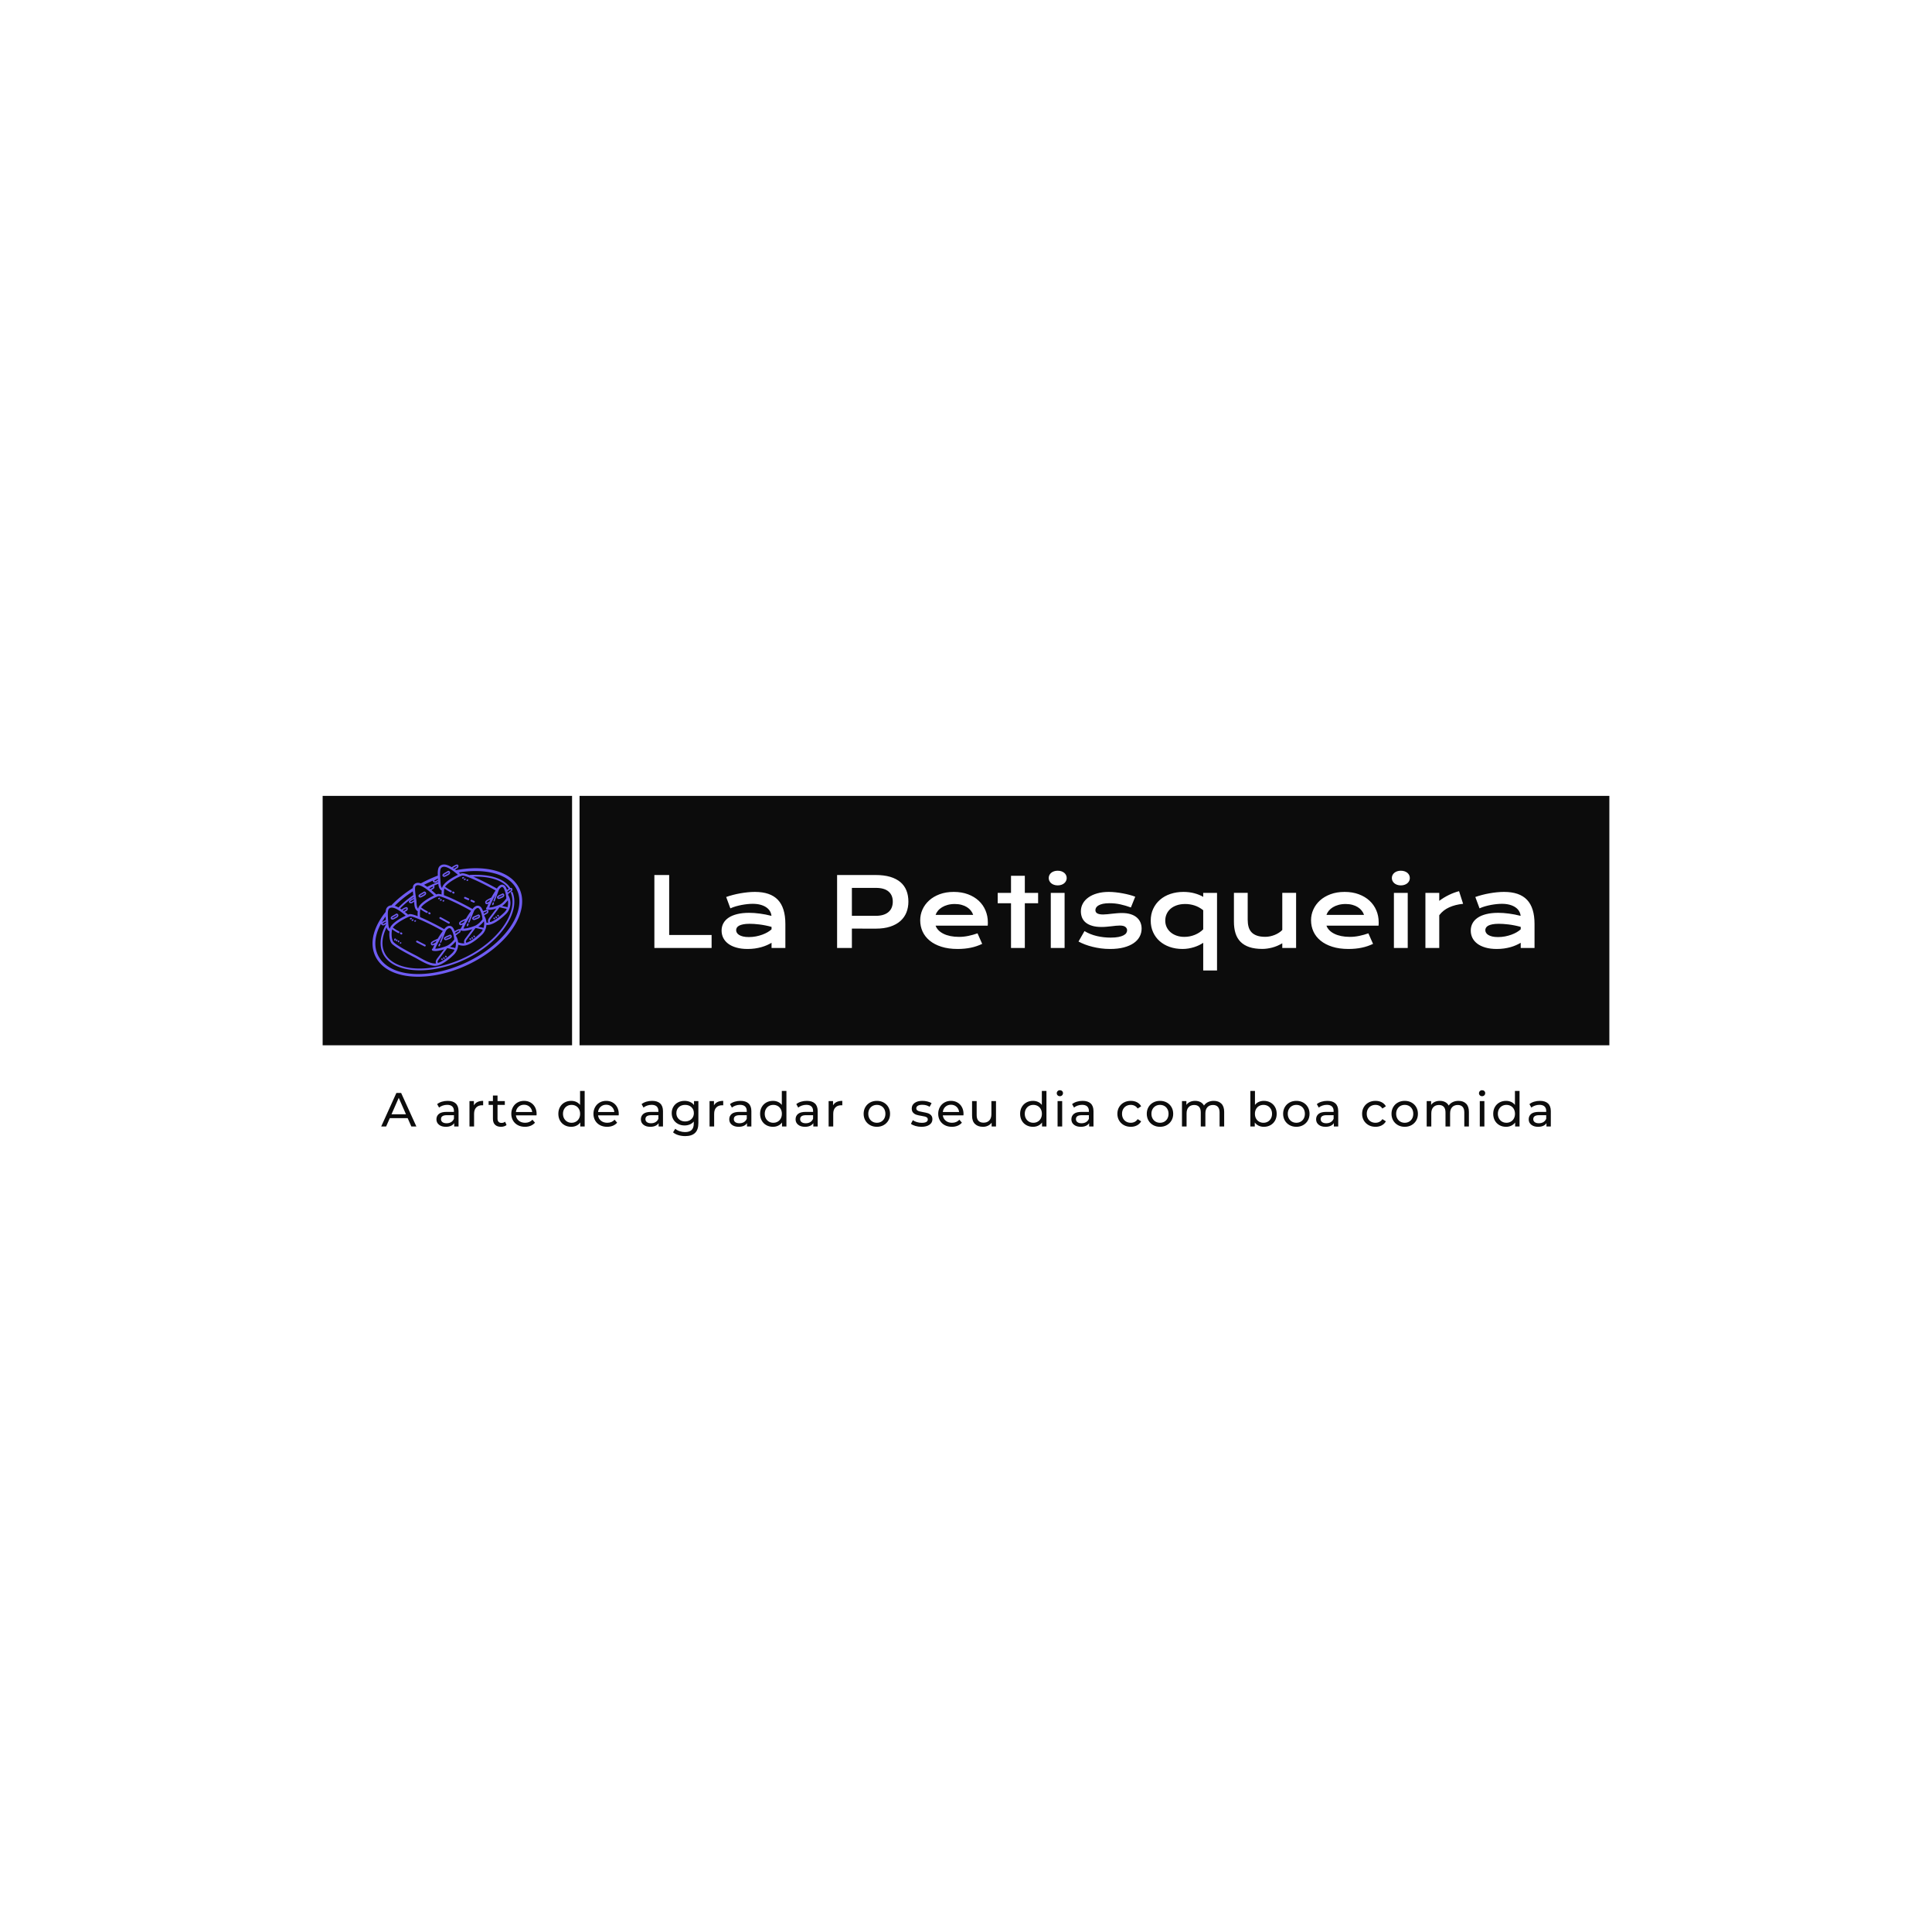 <svg version="1.1" preserveAspectRatio="none" xmlns="http://www.w3.org/2000/svg" width="500" height="500" viewBox="0 0 500 500"><rect width="100%" height="100%" fill="#FFFFFF" fill-opacity="1"/><svg viewBox="-46.58 136.506 515.886 136.4" width="333" height="88.045" x="83.5px" y="205.977px" xmlns="http://www.w3.org/2000/svg" xmlns:xlink="http://www.w3.org/1999/xlink" preserveAspectRatio="none"><defs></defs><style>.background {fill:#FFFFFF;fill-opacity:1;}.companyName {fill:#0C0C0C;fill-opacity:1;}.icon3 {fill:#6F5CF3;fill-opacity:1;}.icon3-str {stroke:#6F5CF3;stroke-opacity:1;}.shape {fill:#F55649;fill-opacity:1;}.text {fill:#0C0C0C;fill-opacity:1;}.text-str {stroke:#0C0C0C;stroke-opacity:1;}</style><g opacity="1" transform="rotate(0 56.42 136.506)">
<svg width="412.886" height="100" x="56.42" y="136.506" version="1.1" preserveAspectRatio="none" viewBox="0 0 412.886 100">
  <defs><rect x="0" y="0" width="412.886" height="100" rx="0px" ry="0px" id="id-B7crM0kCi1718580529123"></rect></defs><use class="companyName text-str" style="stroke-width:0;" xlink:href="#id-B7crM0kCi1718580529123"></use>
</svg>
</g><g opacity="1" transform="rotate(0 -23.108 254.506)">
<svg width="468.942" height="18.4" x="-23.108" y="254.506" version="1.1" preserveAspectRatio="none" viewBox="-0.04 -30.28 975.56 38.28">
  <g transform="matrix(1 0 0 1 0 0)" class="text"><path id="id-6izo4zJp42" d="M25.12 0L22.04-7L7.16-7L4.08 0L-0.04 0L12.64-28L16.60-28L29.32 0L25.12 0ZM8.56-10.20L20.64-10.20L14.60-23.92L8.56-10.20Z M55.40-21.40Q59.80-21.40 62.14-19.24Q64.48-17.08 64.48-12.80L64.48-12.80L64.48 0L60.84 0L60.84-2.80Q59.88-1.32 58.10-0.54Q56.32 0.24 53.88 0.24L53.88 0.24Q50.32 0.24 48.18-1.48Q46.04-3.20 46.04-6L46.04-6Q46.04-8.80 48.08-10.50Q50.12-12.20 54.56-12.20L54.56-12.20L60.64-12.20L60.64-12.96Q60.64-15.44 59.20-16.76Q57.76-18.08 54.96-18.08L54.96-18.08Q53.08-18.08 51.28-17.46Q49.48-16.84 48.24-15.80L48.24-15.80L46.64-18.68Q48.28-20 50.56-20.70Q52.84-21.40 55.40-21.40L55.40-21.40ZM54.52-2.72Q56.72-2.72 58.32-3.70Q59.92-4.68 60.64-6.48L60.64-6.48L60.64-9.44L54.72-9.44Q49.84-9.44 49.84-6.16L49.84-6.16Q49.84-4.56 51.08-3.64Q52.32-2.72 54.52-2.72L54.52-2.72Z M77.28-17.64Q78.28-19.48 80.24-20.44Q82.20-21.40 85.00-21.40L85.00-21.40L85.00-17.68Q84.68-17.72 84.12-17.72L84.12-17.72Q81.00-17.72 79.22-15.86Q77.44-14 77.44-10.56L77.44-10.56L77.44 0L73.60 0L73.60-21.20L77.28-21.20L77.28-17.64Z M103.32-4L104.52-1.24Q103.68-0.52 102.44-0.14Q101.20 0.24 99.88 0.24L99.88 0.24Q96.68 0.24 94.92-1.48Q93.16-3.20 93.16-6.40L93.16-6.40L93.16-18.04L89.56-18.04L89.56-21.20L93.16-21.20L93.16-25.84L97.00-25.84L97.00-21.20L103.08-21.20L103.08-18.04L97.00-18.04L97.00-6.56Q97.00-4.84 97.86-3.92Q98.72-3 100.32-3L100.32-3Q102.08-3 103.32-4L103.32-4Z M129.60-10.48Q129.60-10.04 129.52-9.32L129.52-9.32L112.32-9.32Q112.68-6.52 114.78-4.82Q116.88-3.12 120.00-3.12L120.00-3.12Q123.80-3.12 126.12-5.68L126.12-5.68L128.24-3.20Q126.80-1.52 124.66-0.64Q122.52 0.24 119.88 0.24L119.88 0.24Q116.52 0.24 113.92-1.14Q111.32-2.52 109.90-5Q108.48-7.48 108.48-10.60L108.48-10.60Q108.48-13.68 109.86-16.16Q111.24-18.64 113.66-20.02Q116.08-21.40 119.12-21.40L119.12-21.40Q122.16-21.40 124.54-20.02Q126.92-18.64 128.26-16.16Q129.60-13.68 129.60-10.48L129.60-10.48ZM119.12-18.16Q116.36-18.16 114.50-16.48Q112.64-14.80 112.32-12.08L112.32-12.08L125.92-12.08Q125.60-14.76 123.74-16.46Q121.88-18.16 119.12-18.16L119.12-18.16Z M165.84-29.68L169.68-29.68L169.68 0L166 0L166-3.36Q164.72-1.60 162.76-0.68Q160.80 0.24 158.44 0.24L158.44 0.24Q155.36 0.24 152.92-1.12Q150.48-2.48 149.10-4.94Q147.72-7.40 147.72-10.60L147.72-10.60Q147.72-13.80 149.10-16.24Q150.48-18.68 152.92-20.04Q155.36-21.40 158.44-21.40L158.44-21.40Q160.72-21.40 162.64-20.54Q164.56-19.68 165.84-18L165.84-18L165.84-29.68ZM158.76-3.12Q160.76-3.12 162.40-4.06Q164.04-5 164.96-6.70Q165.88-8.40 165.88-10.60L165.88-10.60Q165.88-12.80 164.96-14.50Q164.04-16.20 162.40-17.12Q160.76-18.04 158.76-18.04L158.76-18.04Q156.72-18.04 155.10-17.12Q153.48-16.20 152.54-14.50Q151.60-12.80 151.60-10.60L151.60-10.60Q151.60-8.40 152.54-6.70Q153.48-5 155.10-4.06Q156.72-3.12 158.76-3.12L158.76-3.12Z M198.12-10.48Q198.12-10.04 198.04-9.32L198.04-9.32L180.84-9.32Q181.20-6.52 183.30-4.82Q185.40-3.12 188.52-3.12L188.52-3.12Q192.32-3.12 194.64-5.68L194.64-5.68L196.76-3.20Q195.32-1.52 193.18-0.64Q191.04 0.24 188.40 0.24L188.40 0.24Q185.04 0.24 182.44-1.14Q179.84-2.52 178.42-5Q177-7.48 177-10.60L177-10.60Q177-13.68 178.38-16.16Q179.76-18.64 182.18-20.02Q184.60-21.40 187.64-21.40L187.64-21.40Q190.68-21.40 193.06-20.02Q195.44-18.64 196.78-16.16Q198.12-13.68 198.12-10.48L198.12-10.48ZM187.64-18.16Q184.88-18.16 183.02-16.48Q181.16-14.80 180.84-12.08L180.84-12.08L194.44-12.08Q194.12-14.76 192.26-16.46Q190.40-18.16 187.64-18.16L187.64-18.16Z M225.92-21.40Q230.32-21.40 232.66-19.24Q235.00-17.08 235.00-12.80L235.00-12.80L235.00 0L231.36 0L231.36-2.80Q230.40-1.32 228.62-0.54Q226.84 0.24 224.40 0.24L224.40 0.24Q220.84 0.24 218.70-1.48Q216.56-3.20 216.56-6L216.56-6Q216.56-8.80 218.60-10.50Q220.64-12.20 225.08-12.20L225.08-12.20L231.16-12.20L231.16-12.96Q231.16-15.44 229.72-16.76Q228.28-18.08 225.48-18.08L225.48-18.08Q223.60-18.08 221.80-17.46Q220.00-16.84 218.76-15.80L218.76-15.80L217.16-18.68Q218.80-20 221.08-20.70Q223.36-21.40 225.92-21.40L225.92-21.40ZM225.04-2.72Q227.24-2.72 228.84-3.70Q230.44-4.68 231.16-6.48L231.16-6.48L231.16-9.44L225.24-9.44Q220.36-9.44 220.36-6.16L220.36-6.16Q220.36-4.56 221.60-3.64Q222.84-2.72 225.04-2.72L225.04-2.72Z M260.88-21.20L264.52-21.20L264.52-2.88Q264.52 2.68 261.76 5.34Q259.00 8 253.52 8L253.52 8Q250.52 8 247.80 7.18Q245.08 6.36 243.40 4.84L243.40 4.84L245.24 1.88Q246.72 3.16 248.90 3.90Q251.08 4.64 253.40 4.64L253.40 4.64Q257.12 4.64 258.90 2.88Q260.68 1.12 260.68-2.48L260.68-2.48L260.68-4.16Q259.32-2.52 257.34-1.70Q255.36-0.88 253.04-0.88L253.04-0.88Q250.00-0.88 247.54-2.18Q245.08-3.48 243.68-5.82Q242.28-8.16 242.28-11.16L242.28-11.16Q242.28-14.16 243.68-16.50Q245.08-18.84 247.54-20.12Q250.00-21.40 253.04-21.40L253.04-21.40Q255.44-21.40 257.50-20.52Q259.56-19.64 260.88-17.92L260.88-17.92L260.88-21.20ZM253.48-4.24Q255.56-4.24 257.22-5.12Q258.88-6 259.82-7.58Q260.76-9.16 260.76-11.16L260.76-11.16Q260.76-14.24 258.72-16.14Q256.68-18.04 253.48-18.04L253.48-18.04Q250.24-18.04 248.20-16.14Q246.16-14.24 246.16-11.16L246.16-11.16Q246.16-9.16 247.10-7.58Q248.04-6 249.70-5.12Q251.36-4.24 253.48-4.24L253.48-4.24Z M277.52-17.64Q278.52-19.48 280.48-20.44Q282.44-21.40 285.24-21.40L285.24-21.40L285.24-17.68Q284.92-17.72 284.36-17.72L284.36-17.72Q281.24-17.72 279.46-15.86Q277.68-14 277.68-10.56L277.68-10.56L277.68 0L273.84 0L273.84-21.20L277.52-21.20L277.52-17.64Z M299.64-21.40Q304.04-21.40 306.38-19.24Q308.72-17.08 308.72-12.80L308.72-12.80L308.72 0L305.08 0L305.08-2.80Q304.12-1.32 302.34-0.54Q300.56 0.24 298.12 0.24L298.12 0.24Q294.56 0.24 292.42-1.48Q290.28-3.20 290.28-6L290.28-6Q290.28-8.80 292.32-10.50Q294.36-12.20 298.80-12.20L298.80-12.20L304.88-12.20L304.88-12.96Q304.88-15.44 303.44-16.76Q302-18.08 299.20-18.08L299.20-18.08Q297.32-18.08 295.52-17.46Q293.72-16.84 292.48-15.80L292.48-15.80L290.88-18.68Q292.52-20 294.80-20.70Q297.08-21.40 299.64-21.40L299.64-21.40ZM298.76-2.72Q300.96-2.72 302.56-3.70Q304.16-4.68 304.88-6.48L304.88-6.48L304.88-9.44L298.96-9.44Q294.08-9.44 294.08-6.16L294.08-6.16Q294.08-4.56 295.32-3.64Q296.56-2.72 298.76-2.72L298.76-2.72Z M334.12-29.68L337.96-29.68L337.96 0L334.28 0L334.28-3.36Q333-1.60 331.04-0.68Q329.08 0.24 326.72 0.24L326.72 0.24Q323.64 0.24 321.20-1.12Q318.76-2.48 317.38-4.94Q316-7.40 316-10.60L316-10.60Q316-13.80 317.38-16.24Q318.76-18.68 321.20-20.04Q323.64-21.40 326.72-21.40L326.72-21.40Q329-21.40 330.92-20.54Q332.84-19.68 334.12-18L334.12-18L334.12-29.68ZM327.04-3.12Q329.04-3.12 330.68-4.06Q332.32-5 333.24-6.70Q334.16-8.40 334.16-10.60L334.16-10.60Q334.16-12.80 333.24-14.50Q332.32-16.20 330.68-17.12Q329.04-18.04 327.04-18.04L327.04-18.04Q325-18.04 323.38-17.12Q321.76-16.20 320.82-14.50Q319.88-12.80 319.88-10.60L319.88-10.60Q319.88-8.40 320.82-6.70Q321.76-5 323.38-4.06Q325-3.12 327.04-3.12L327.04-3.12Z M354.96-21.40Q359.36-21.40 361.70-19.24Q364.04-17.08 364.04-12.80L364.04-12.80L364.04 0L360.40 0L360.40-2.80Q359.44-1.32 357.66-0.54Q355.88 0.24 353.44 0.24L353.44 0.24Q349.88 0.24 347.74-1.48Q345.60-3.20 345.60-6L345.60-6Q345.60-8.80 347.64-10.50Q349.68-12.20 354.12-12.20L354.12-12.20L360.20-12.20L360.20-12.96Q360.20-15.44 358.76-16.76Q357.32-18.08 354.52-18.08L354.52-18.08Q352.64-18.08 350.84-17.46Q349.04-16.84 347.80-15.80L347.80-15.80L346.20-18.68Q347.84-20 350.12-20.70Q352.40-21.40 354.96-21.40L354.96-21.40ZM354.08-2.72Q356.28-2.72 357.88-3.70Q359.48-4.68 360.20-6.48L360.20-6.48L360.20-9.44L354.28-9.44Q349.40-9.44 349.40-6.16L349.40-6.16Q349.40-4.56 350.64-3.64Q351.88-2.72 354.08-2.72L354.08-2.72Z M376.84-17.64Q377.84-19.48 379.80-20.44Q381.76-21.40 384.56-21.40L384.56-21.40L384.56-17.68Q384.24-17.72 383.68-17.72L383.68-17.72Q380.56-17.72 378.78-15.86Q377.00-14 377.00-10.56L377.00-10.56L377.00 0L373.16 0L373.16-21.20L376.84-21.20L376.84-17.64Z M413.40 0.24Q410.24 0.24 407.72-1.16Q405.20-2.56 403.78-5.02Q402.36-7.48 402.36-10.60L402.36-10.60Q402.36-13.72 403.78-16.18Q405.20-18.64 407.72-20.02Q410.24-21.40 413.40-21.40L413.40-21.40Q416.56-21.40 419.06-20.02Q421.56-18.64 422.98-16.18Q424.40-13.72 424.40-10.60L424.40-10.60Q424.40-7.48 422.98-5.02Q421.56-2.56 419.06-1.16Q416.56 0.24 413.40 0.24L413.40 0.24ZM413.40-3.12Q415.44-3.12 417.06-4.06Q418.68-5 419.60-6.70Q420.52-8.40 420.52-10.60L420.52-10.60Q420.52-12.80 419.60-14.50Q418.68-16.20 417.06-17.12Q415.44-18.04 413.40-18.04L413.40-18.04Q411.36-18.04 409.74-17.12Q408.12-16.20 407.18-14.50Q406.24-12.80 406.24-10.60L406.24-10.60Q406.24-8.40 407.18-6.70Q408.12-5 409.74-4.06Q411.36-3.12 413.40-3.12L413.40-3.12Z M450.56 0.24Q447.96 0.24 445.56-0.46Q443.16-1.16 441.80-2.24L441.80-2.24L443.40-5.28Q444.80-4.28 446.80-3.68Q448.80-3.08 450.84-3.08L450.84-3.08Q455.88-3.08 455.88-5.96L455.88-5.96Q455.88-6.92 455.20-7.48Q454.52-8.04 453.50-8.30Q452.48-8.56 450.60-8.88L450.60-8.88Q448.04-9.28 446.42-9.80Q444.80-10.32 443.64-11.56Q442.48-12.80 442.48-15.04L442.48-15.04Q442.48-17.92 444.88-19.66Q447.28-21.40 451.32-21.40L451.32-21.40Q453.44-21.40 455.56-20.88Q457.68-20.36 459.04-19.48L459.04-19.48L457.40-16.44Q454.80-18.12 451.28-18.12L451.28-18.12Q448.84-18.12 447.56-17.32Q446.28-16.52 446.28-15.20L446.28-15.20Q446.28-14.16 447-13.56Q447.72-12.96 448.78-12.68Q449.84-12.40 451.76-12.04L451.76-12.04Q454.32-11.60 455.90-11.10Q457.48-10.60 458.60-9.40Q459.72-8.20 459.72-6.04L459.72-6.04Q459.72-3.16 457.26-1.46Q454.80 0.24 450.56 0.24L450.56 0.24Z M485.68-10.48Q485.68-10.04 485.60-9.32L485.60-9.32L468.40-9.32Q468.76-6.52 470.86-4.82Q472.96-3.12 476.08-3.12L476.08-3.12Q479.88-3.12 482.20-5.68L482.20-5.68L484.32-3.20Q482.88-1.52 480.74-0.64Q478.60 0.24 475.96 0.24L475.96 0.24Q472.60 0.24 470-1.14Q467.40-2.52 465.98-5Q464.56-7.48 464.56-10.60L464.56-10.60Q464.56-13.68 465.94-16.16Q467.32-18.64 469.74-20.02Q472.16-21.40 475.20-21.40L475.20-21.40Q478.24-21.40 480.62-20.02Q483-18.64 484.34-16.16Q485.68-13.68 485.68-10.48L485.68-10.48ZM475.20-18.16Q472.44-18.16 470.58-16.48Q468.72-14.80 468.40-12.08L468.40-12.08L482-12.08Q481.68-14.76 479.82-16.46Q477.96-18.16 475.20-18.16L475.20-18.16Z M508.92-21.20L512.76-21.20L512.76 0L509.12 0L509.12-3.20Q507.96-1.56 506.06-0.66Q504.16 0.24 501.92 0.24L501.92 0.24Q497.68 0.24 495.24-2.10Q492.80-4.44 492.80-9L492.80-9L492.80-21.20L496.64-21.20L496.64-9.44Q496.64-6.36 498.12-4.78Q499.60-3.20 502.36-3.20L502.36-3.20Q505.40-3.20 507.16-5.04Q508.92-6.88 508.92-10.24L508.92-10.24L508.92-21.20Z M551-29.68L554.84-29.68L554.84 0L551.16 0L551.16-3.36Q549.88-1.60 547.92-0.68Q545.96 0.24 543.60 0.24L543.60 0.24Q540.52 0.24 538.08-1.12Q535.64-2.48 534.26-4.94Q532.88-7.40 532.88-10.60L532.88-10.60Q532.88-13.80 534.26-16.24Q535.64-18.68 538.08-20.04Q540.52-21.40 543.60-21.40L543.60-21.40Q545.88-21.40 547.80-20.54Q549.72-19.68 551-18L551-18L551-29.68ZM543.92-3.12Q545.92-3.12 547.56-4.06Q549.20-5 550.12-6.70Q551.04-8.40 551.04-10.60L551.04-10.60Q551.04-12.80 550.12-14.50Q549.20-16.20 547.56-17.12Q545.92-18.04 543.92-18.04L543.92-18.04Q541.88-18.04 540.26-17.12Q538.64-16.20 537.70-14.50Q536.76-12.80 536.76-10.60L536.76-10.60Q536.76-8.40 537.70-6.70Q538.64-5 540.26-4.06Q541.88-3.12 543.92-3.12L543.92-3.12Z M564.12 0L564.12-21.20L567.96-21.20L567.96 0L564.12 0ZM566.04-25.28Q564.92-25.28 564.18-26Q563.44-26.72 563.44-27.76L563.44-27.76Q563.44-28.80 564.18-29.54Q564.92-30.28 566.04-30.28L566.04-30.28Q567.16-30.28 567.90-29.58Q568.64-28.88 568.64-27.84L568.64-27.84Q568.64-26.76 567.90-26.02Q567.16-25.28 566.04-25.28L566.04-25.28Z M585-21.40Q589.40-21.40 591.74-19.24Q594.08-17.08 594.08-12.80L594.08-12.80L594.08 0L590.44 0L590.44-2.80Q589.48-1.32 587.70-0.54Q585.92 0.24 583.48 0.24L583.48 0.24Q579.92 0.24 577.78-1.48Q575.64-3.20 575.64-6L575.64-6Q575.64-8.80 577.68-10.50Q579.72-12.20 584.16-12.20L584.16-12.20L590.24-12.20L590.24-12.96Q590.24-15.44 588.80-16.76Q587.36-18.08 584.56-18.08L584.56-18.08Q582.68-18.08 580.88-17.46Q579.08-16.84 577.84-15.80L577.84-15.80L576.24-18.68Q577.88-20 580.16-20.70Q582.44-21.40 585-21.40L585-21.40ZM584.12-2.72Q586.32-2.72 587.92-3.70Q589.52-4.68 590.24-6.48L590.24-6.48L590.24-9.44L584.32-9.44Q579.44-9.44 579.44-6.16L579.44-6.16Q579.44-4.56 580.68-3.64Q581.92-2.72 584.12-2.72L584.12-2.72Z M625.20 0.24Q621.96 0.24 619.42-1.16Q616.88-2.56 615.44-5.02Q614.00-7.48 614.00-10.60L614.00-10.60Q614.00-13.72 615.44-16.18Q616.88-18.64 619.42-20.02Q621.96-21.40 625.20-21.40L625.20-21.40Q628.08-21.40 630.34-20.24Q632.60-19.08 633.84-16.88L633.84-16.88L630.92-15Q629.92-16.52 628.44-17.28Q626.96-18.04 625.16-18.04L625.16-18.04Q623.08-18.04 621.42-17.12Q619.76-16.20 618.82-14.50Q617.88-12.80 617.88-10.60L617.88-10.60Q617.88-8.36 618.82-6.66Q619.76-4.96 621.42-4.04Q623.08-3.12 625.16-3.12L625.16-3.12Q626.96-3.12 628.44-3.88Q629.92-4.64 630.92-6.16L630.92-6.16L633.84-4.32Q632.60-2.12 630.34-0.94Q628.08 0.24 625.20 0.24L625.20 0.24Z M649.56 0.24Q646.40 0.24 643.88-1.16Q641.36-2.56 639.94-5.02Q638.52-7.48 638.52-10.60L638.52-10.60Q638.52-13.72 639.94-16.18Q641.36-18.64 643.88-20.02Q646.40-21.40 649.56-21.40L649.56-21.40Q652.72-21.40 655.22-20.02Q657.72-18.64 659.14-16.18Q660.56-13.72 660.56-10.60L660.56-10.60Q660.56-7.48 659.14-5.02Q657.72-2.56 655.22-1.16Q652.72 0.24 649.56 0.24L649.56 0.24ZM649.56-3.12Q651.60-3.12 653.22-4.06Q654.84-5 655.76-6.70Q656.68-8.40 656.68-10.60L656.68-10.60Q656.68-12.80 655.76-14.50Q654.84-16.20 653.22-17.12Q651.60-18.04 649.56-18.04L649.56-18.04Q647.52-18.04 645.90-17.12Q644.28-16.20 643.34-14.50Q642.40-12.80 642.40-10.60L642.40-10.60Q642.40-8.40 643.34-6.70Q644.28-5 645.90-4.06Q647.52-3.12 649.56-3.12L649.56-3.12Z M694.40-21.40Q698.40-21.40 700.74-19.08Q703.08-16.76 703.08-12.20L703.08-12.20L703.08 0L699.24 0L699.24-11.76Q699.24-14.84 697.82-16.40Q696.40-17.96 693.76-17.96L693.76-17.96Q690.84-17.96 689.12-16.14Q687.40-14.32 687.40-10.92L687.40-10.92L687.40 0L683.56 0L683.56-11.76Q683.56-14.84 682.14-16.40Q680.72-17.96 678.08-17.96L678.08-17.96Q675.16-17.96 673.44-16.14Q671.72-14.32 671.72-10.92L671.72-10.92L671.72 0L667.88 0L667.88-21.20L671.56-21.20L671.56-18.04Q672.72-19.68 674.60-20.54Q676.48-21.40 678.88-21.40L678.88-21.40Q681.36-21.40 683.28-20.40Q685.20-19.40 686.24-17.48L686.24-17.48Q687.44-19.32 689.58-20.36Q691.72-21.40 694.40-21.40L694.40-21.40Z M736.16-21.40Q739.24-21.40 741.68-20.04Q744.12-18.68 745.50-16.24Q746.88-13.80 746.88-10.60L746.88-10.60Q746.88-7.40 745.50-4.94Q744.12-2.48 741.68-1.12Q739.24 0.24 736.16 0.24L736.16 0.24Q733.80 0.24 731.84-0.68Q729.88-1.60 728.60-3.36L728.60-3.36L728.60 0L724.92 0L724.92-29.68L728.76-29.68L728.76-18Q730.04-19.68 731.96-20.54Q733.88-21.40 736.16-21.40L736.16-21.40ZM735.84-3.12Q737.88-3.12 739.50-4.06Q741.12-5 742.06-6.70Q743.00-8.40 743.00-10.60L743.00-10.60Q743.00-12.80 742.06-14.50Q741.12-16.20 739.50-17.12Q737.88-18.04 735.84-18.04L735.84-18.04Q733.84-18.04 732.20-17.12Q730.56-16.20 729.64-14.50Q728.72-12.80 728.72-10.60L728.72-10.60Q728.72-8.40 729.64-6.70Q730.56-5 732.20-4.06Q733.84-3.12 735.84-3.12L735.84-3.12Z M763.28 0.24Q760.12 0.24 757.60-1.16Q755.08-2.56 753.66-5.02Q752.24-7.48 752.24-10.60L752.24-10.60Q752.24-13.72 753.66-16.18Q755.08-18.64 757.60-20.02Q760.12-21.40 763.28-21.40L763.28-21.40Q766.44-21.40 768.94-20.02Q771.44-18.64 772.86-16.18Q774.28-13.72 774.28-10.60L774.28-10.60Q774.28-7.48 772.86-5.02Q771.44-2.56 768.94-1.16Q766.44 0.24 763.28 0.24L763.28 0.24ZM763.28-3.12Q765.32-3.12 766.94-4.06Q768.56-5 769.48-6.70Q770.40-8.40 770.40-10.60L770.40-10.60Q770.40-12.80 769.48-14.50Q768.56-16.20 766.94-17.12Q765.32-18.04 763.28-18.04L763.28-18.04Q761.24-18.04 759.62-17.12Q758.00-16.20 757.06-14.50Q756.12-12.80 756.12-10.60L756.12-10.60Q756.12-8.40 757.06-6.70Q758.00-5 759.62-4.06Q761.24-3.12 763.28-3.12L763.28-3.12Z M789.12-21.40Q793.52-21.40 795.86-19.24Q798.20-17.08 798.20-12.80L798.20-12.80L798.20 0L794.56 0L794.56-2.80Q793.60-1.32 791.82-0.54Q790.04 0.24 787.60 0.24L787.60 0.24Q784.04 0.24 781.90-1.48Q779.76-3.20 779.76-6L779.76-6Q779.76-8.80 781.80-10.50Q783.84-12.20 788.28-12.20L788.28-12.20L794.36-12.20L794.36-12.96Q794.36-15.44 792.92-16.76Q791.48-18.08 788.68-18.08L788.68-18.08Q786.80-18.08 785.00-17.46Q783.20-16.84 781.96-15.80L781.96-15.80L780.36-18.68Q782.00-20 784.28-20.70Q786.56-21.40 789.12-21.40L789.12-21.40ZM788.24-2.72Q790.44-2.72 792.04-3.70Q793.64-4.68 794.36-6.48L794.36-6.48L794.36-9.44L788.44-9.44Q783.56-9.44 783.56-6.16L783.56-6.16Q783.56-4.56 784.80-3.64Q786.04-2.72 788.24-2.72L788.24-2.72Z M829.32 0.24Q826.08 0.24 823.54-1.16Q821.00-2.56 819.56-5.02Q818.12-7.48 818.12-10.60L818.12-10.60Q818.12-13.72 819.56-16.18Q821.00-18.64 823.54-20.02Q826.08-21.40 829.32-21.40L829.32-21.40Q832.20-21.40 834.46-20.24Q836.72-19.08 837.96-16.88L837.96-16.88L835.04-15Q834.04-16.52 832.56-17.28Q831.08-18.04 829.28-18.04L829.28-18.04Q827.20-18.04 825.54-17.12Q823.88-16.20 822.94-14.50Q822.00-12.80 822.00-10.60L822.00-10.60Q822.00-8.36 822.94-6.66Q823.88-4.96 825.54-4.04Q827.20-3.12 829.28-3.12L829.28-3.12Q831.08-3.12 832.56-3.88Q834.04-4.64 835.04-6.16L835.04-6.16L837.96-4.32Q836.72-2.12 834.46-0.94Q832.20 0.24 829.32 0.24L829.32 0.24Z M853.68 0.24Q850.52 0.24 848.00-1.16Q845.48-2.56 844.06-5.02Q842.64-7.48 842.64-10.60L842.64-10.60Q842.64-13.72 844.06-16.18Q845.48-18.64 848.00-20.02Q850.52-21.40 853.68-21.40L853.68-21.40Q856.84-21.40 859.34-20.02Q861.84-18.64 863.26-16.18Q864.68-13.72 864.68-10.60L864.68-10.60Q864.68-7.48 863.26-5.02Q861.84-2.56 859.34-1.16Q856.84 0.24 853.68 0.24L853.68 0.24ZM853.68-3.12Q855.72-3.12 857.34-4.06Q858.96-5 859.88-6.70Q860.80-8.40 860.80-10.60L860.80-10.60Q860.80-12.80 859.88-14.50Q858.96-16.20 857.34-17.12Q855.72-18.04 853.68-18.04L853.68-18.04Q851.64-18.04 850.02-17.12Q848.40-16.20 847.46-14.50Q846.52-12.80 846.52-10.60L846.52-10.60Q846.52-8.40 847.46-6.70Q848.40-5 850.02-4.06Q851.64-3.12 853.68-3.12L853.68-3.12Z M898.52-21.40Q902.52-21.40 904.86-19.08Q907.20-16.76 907.20-12.20L907.20-12.20L907.20 0L903.36 0L903.36-11.76Q903.36-14.84 901.94-16.40Q900.52-17.96 897.88-17.96L897.88-17.96Q894.96-17.96 893.24-16.14Q891.52-14.32 891.52-10.92L891.52-10.92L891.52 0L887.68 0L887.68-11.76Q887.68-14.84 886.26-16.40Q884.84-17.96 882.20-17.96L882.20-17.96Q879.28-17.96 877.56-16.14Q875.84-14.32 875.84-10.92L875.84-10.92L875.84 0L872.00 0L872.00-21.20L875.68-21.20L875.68-18.04Q876.84-19.68 878.72-20.54Q880.60-21.40 883.00-21.40L883.00-21.40Q885.48-21.40 887.40-20.40Q889.32-19.40 890.36-17.48L890.36-17.48Q891.56-19.32 893.70-20.36Q895.84-21.40 898.52-21.40L898.52-21.40Z M916.28 0L916.28-21.20L920.12-21.20L920.12 0L916.28 0ZM918.20-25.28Q917.08-25.28 916.34-26Q915.60-26.72 915.60-27.76L915.60-27.76Q915.60-28.80 916.34-29.54Q917.08-30.28 918.20-30.28L918.20-30.28Q919.32-30.28 920.06-29.58Q920.80-28.88 920.80-27.84L920.80-27.84Q920.80-26.76 920.06-26.02Q919.32-25.28 918.20-25.28L918.20-25.28Z M945.60-29.68L949.44-29.68L949.44 0L945.76 0L945.76-3.36Q944.48-1.60 942.52-0.68Q940.56 0.24 938.20 0.24L938.20 0.24Q935.12 0.24 932.68-1.12Q930.24-2.48 928.86-4.94Q927.48-7.40 927.48-10.60L927.48-10.60Q927.48-13.80 928.86-16.24Q930.24-18.68 932.68-20.04Q935.12-21.40 938.20-21.40L938.20-21.40Q940.48-21.40 942.40-20.54Q944.32-19.68 945.60-18L945.60-18L945.60-29.68ZM938.52-3.12Q940.52-3.12 942.16-4.06Q943.80-5 944.72-6.70Q945.64-8.40 945.64-10.60L945.64-10.60Q945.64-12.80 944.72-14.50Q943.80-16.20 942.16-17.12Q940.52-18.04 938.52-18.04L938.52-18.04Q936.48-18.04 934.86-17.12Q933.24-16.20 932.30-14.50Q931.36-12.80 931.36-10.60L931.36-10.60Q931.36-8.40 932.30-6.70Q933.24-5 934.86-4.06Q936.48-3.12 938.52-3.12L938.52-3.12Z M966.44-21.40Q970.84-21.40 973.18-19.24Q975.52-17.08 975.52-12.80L975.52-12.80L975.52 0L971.88 0L971.88-2.80Q970.92-1.32 969.14-0.54Q967.36 0.24 964.92 0.24L964.92 0.24Q961.36 0.24 959.22-1.48Q957.08-3.20 957.08-6L957.08-6Q957.08-8.80 959.12-10.50Q961.16-12.20 965.60-12.20L965.60-12.20L971.68-12.20L971.68-12.96Q971.68-15.44 970.24-16.76Q968.80-18.08 966.00-18.08L966.00-18.08Q964.12-18.08 962.32-17.46Q960.52-16.84 959.28-15.80L959.28-15.80L957.68-18.68Q959.32-20 961.60-20.70Q963.88-21.40 966.44-21.40L966.44-21.40ZM965.56-2.72Q967.76-2.72 969.36-3.70Q970.96-4.68 971.68-6.48L971.68-6.48L971.68-9.44L965.76-9.44Q960.88-9.44 960.88-6.16L960.88-6.16Q960.88-4.56 962.12-3.64Q963.36-2.72 965.56-2.72L965.56-2.72Z"/></g>
</svg>
</g><g opacity="1" transform="rotate(0 86.42 166.506)">
<svg width="352.886" height="40" x="86.42" y="166.506" version="1.1" preserveAspectRatio="none" viewBox="4.336 -32.324 368.223 41.738">
  <g transform="matrix(1 0 0 1 0 0)" class="background"><path id="id-D6z1nYkh14" d="M4.34 0L4.34-30.53L10.53-30.53L10.53-5.43L28.28-5.43L28.28 0L4.34 0Z M32.46-7.27L32.46-7.27Q32.46-8.93 33.18-10.29Q33.91-11.66 35.35-12.65Q36.80-13.63 38.96-14.17Q41.11-14.71 43.98-14.71L43.98-14.71Q46.11-14.71 48.47-14.39Q50.82-14.08 53.32-13.44L53.32-13.44Q53.22-14.53 52.66-15.46Q52.09-16.39 51.08-17.06Q50.08-17.73 48.66-18.11Q47.25-18.48 45.45-18.48L45.45-18.48Q44.47-18.48 43.30-18.36Q42.13-18.24 40.88-18.01Q39.63-17.77 38.41-17.42Q37.19-17.07 36.13-16.58L36.13-16.58L34.38-21.33Q35.68-21.80 37.18-22.19Q38.67-22.58 40.23-22.86Q41.80-23.14 43.36-23.30Q44.92-23.46 46.39-23.46L46.39-23.46Q52.85-23.46 56.00-20.16Q59.14-16.86 59.14-10.04L59.14-10.04L59.14 0L53.36 0L53.36-2.17Q52.46-1.64 51.40-1.17Q50.33-0.70 49.08-0.35Q47.83 0 46.40 0.21Q44.96 0.41 43.36 0.41L43.36 0.41Q40.66 0.41 38.62-0.18Q36.58-0.76 35.21-1.80Q33.85-2.83 33.15-4.23Q32.46-5.63 32.46-7.27ZM38.55-7.46L38.55-7.46Q38.55-6.89 38.85-6.38Q39.14-5.86 39.79-5.46Q40.43-5.06 41.44-4.81Q42.44-4.57 43.87-4.57L43.87-4.57Q45.39-4.57 46.82-4.84Q48.24-5.12 49.47-5.57Q50.70-6.02 51.70-6.60Q52.70-7.19 53.36-7.81L53.36-7.81L53.36-8.83Q52.03-9.20 50.73-9.45Q49.43-9.71 48.25-9.85Q47.07-10 46.03-10.06Q44.98-10.12 44.20-10.12L44.20-10.12Q42.58-10.12 41.50-9.90Q40.43-9.69 39.77-9.33Q39.10-8.96 38.83-8.48Q38.55-7.99 38.55-7.46Z M80.78 0L80.78-30.53L96.88-30.53Q100.39-30.53 102.97-29.77Q105.55-29.00 107.25-27.57Q108.95-26.13 109.78-24.06Q110.61-21.99 110.61-19.39L110.61-19.39Q110.61-16.95 109.79-14.88Q108.96-12.81 107.28-11.30Q105.59-9.79 103.01-8.94Q100.43-8.09 96.91-8.09L96.91-8.09L86.97-8.11L86.97 0L80.78 0ZM86.97-13.46L97.03-13.46Q98.79-13.46 100.11-13.88Q101.43-14.30 102.31-15.07Q103.20-15.84 103.64-16.94Q104.08-18.05 104.08-19.39L104.08-19.39Q104.08-22.11 102.31-23.62Q100.55-25.14 97.03-25.14L97.03-25.14L86.97-25.14L86.97-13.46Z M115.55-11.60L115.55-11.60Q115.55-13.95 116.50-16.08Q117.46-18.22 119.26-19.86Q121.05-21.50 123.66-22.48Q126.27-23.46 129.59-23.46L129.59-23.46Q132.89-23.46 135.54-22.47Q138.18-21.48 140.03-19.77Q141.88-18.05 142.86-15.72Q143.85-13.40 143.85-10.74L143.85-10.74Q143.85-10.41 143.84-10.03Q143.83-9.65 143.79-9.34L143.79-9.34L121.99-9.34Q122.36-8.30 123.19-7.44Q124.02-6.58 125.27-5.96Q126.52-5.33 128.16-4.99Q129.80-4.65 131.80-4.65L131.80-4.65Q133.79-4.65 135.76-5.07Q137.73-5.49 139.53-6.13L139.53-6.13L141.48-1.72Q140.35-1.19 139.19-0.79Q138.03-0.39 136.77-0.13Q135.51 0.14 134.13 0.27Q132.75 0.41 131.23 0.41L131.23 0.41Q127.34 0.41 124.41-0.53Q121.48-1.46 119.51-3.09Q117.54-4.71 116.54-6.89Q115.55-9.08 115.55-11.60ZM121.99-13.85L137.71-13.85Q137.40-14.80 136.75-15.63Q136.09-16.46 135.12-17.08Q134.14-17.70 132.85-18.05Q131.56-18.40 130.02-18.40L130.02-18.40Q128.38-18.40 127.03-18.03Q125.68-17.66 124.67-17.03Q123.65-16.41 122.98-15.59Q122.30-14.77 121.99-13.85L121.99-13.85Z M153.54 0L153.54-18.71L147.97-18.71L147.97-23.05L153.54-23.05L153.54-30.21L159.32-30.21L159.32-23.05L164.88-23.05L164.88-18.71L159.32-18.71L159.32 0L153.54 0Z M173.07-26.19L173.07-26.19Q172.21-26.19 171.51-26.44Q170.82-26.68 170.33-27.10Q169.84-27.52 169.58-28.08Q169.32-28.63 169.32-29.26L169.32-29.26Q169.32-29.90 169.58-30.46Q169.84-31.02 170.33-31.43Q170.82-31.84 171.51-32.08Q172.21-32.32 173.07-32.32L173.07-32.32Q173.95-32.32 174.64-32.08Q175.33-31.84 175.82-31.43Q176.31-31.02 176.57-30.46Q176.84-29.90 176.84-29.26L176.84-29.26Q176.84-28.63 176.57-28.08Q176.31-27.52 175.82-27.10Q175.33-26.68 174.64-26.44Q173.95-26.19 173.07-26.19ZM170.18 0L170.18-23.05L175.96-23.05L175.96 0L170.18 0Z M181.78-2.70L184.28-7.07Q186.62-5.66 189.43-5Q192.25-4.34 195.20-4.34L195.20-4.34Q197.19-4.34 198.52-4.61Q199.84-4.88 200.64-5.31Q201.45-5.74 201.78-6.29Q202.11-6.84 202.11-7.40L202.11-7.40Q202.11-8.22 201.40-8.81Q200.68-9.39 199.04-9.39L199.04-9.39Q198.28-9.39 197.40-9.30Q196.52-9.20 195.56-9.09Q194.59-8.98 193.54-8.89Q192.50-8.79 191.43-8.79L191.43-8.79Q189.08-8.79 187.43-9.30Q185.78-9.80 184.75-10.68Q183.71-11.56 183.24-12.76Q182.77-13.96 182.77-15.35L182.77-15.35Q182.77-17.11 183.59-18.59Q184.41-20.08 185.94-21.16Q187.46-22.25 189.62-22.85Q191.78-23.46 194.43-23.46L194.43-23.46Q195.82-23.46 197.33-23.29Q198.85-23.13 200.31-22.85Q201.78-22.58 203.13-22.22Q204.47-21.86 205.51-21.45L205.51-21.45L203.69-16.95Q201.48-17.77 199.29-18.25Q197.09-18.73 194.77-18.73L194.77-18.73Q193.14-18.73 192.02-18.49Q190.90-18.24 190.20-17.84Q189.49-17.44 189.17-16.92Q188.85-16.41 188.85-15.84L188.85-15.84Q188.85-15.43 189.01-15.10Q189.18-14.77 189.56-14.52Q189.94-14.28 190.56-14.15Q191.17-14.02 192.07-14.02L192.07-14.02Q192.89-14.02 193.81-14.12Q194.73-14.22 195.72-14.33Q196.72-14.43 197.78-14.53Q198.85-14.63 199.96-14.63L199.96-14.63Q202.03-14.63 203.58-14.14Q205.14-13.65 206.15-12.77Q207.17-11.89 207.68-10.70Q208.18-9.51 208.18-8.11L208.18-8.11Q208.18-6.29 207.34-4.73Q206.50-3.16 204.84-2.02Q203.18-0.88 200.71-0.23Q198.24 0.41 195 0.41L195 0.41Q193.01 0.41 191.15 0.17Q189.30-0.08 187.62-0.50Q185.94-0.92 184.46-1.48Q182.99-2.05 181.78-2.70L181.78-2.70Z M211.99-11.43L211.99-11.43Q211.99-14.18 213.03-16.40Q214.06-18.61 215.89-20.19Q217.71-21.76 220.22-22.61Q222.73-23.46 225.66-23.46L225.66-23.46Q228.18-23.46 230.29-22.88Q232.40-22.30 233.95-21.39L233.95-21.39L233.95-23.05L239.73-23.05L239.73 9.41L233.95 9.41L233.95-2.17Q233.18-1.64 232.21-1.17Q231.23-0.70 230.12-0.35Q229.00 0 227.78 0.21Q226.56 0.41 225.31 0.41L225.31 0.41Q222.38 0.41 219.93-0.45Q217.48-1.31 215.72-2.87Q213.96-4.43 212.98-6.61Q211.99-8.79 211.99-11.43ZM218.07-11.43L218.07-11.43Q218.07-10.04 218.62-8.81Q219.18-7.58 220.22-6.65Q221.27-5.72 222.74-5.19Q224.22-4.65 226.05-4.65L226.05-4.65Q227.23-4.65 228.34-4.87Q229.45-5.10 230.46-5.51Q231.46-5.92 232.35-6.50Q233.24-7.09 233.95-7.81L233.95-7.81L233.95-15.80Q232.17-17.21 230.28-17.80Q228.40-18.40 226.43-18.40L226.43-18.40Q224.43-18.40 222.88-17.86Q221.33-17.32 220.26-16.39Q219.20-15.45 218.63-14.18Q218.07-12.91 218.07-11.43Z M246.80-11.00L246.80-23.07L252.56-23.07L252.56-11.82Q252.56-10.21 252.91-8.90Q253.26-7.58 254.11-6.64Q254.96-5.70 256.38-5.19Q257.79-4.67 259.90-4.67L259.90-4.67Q260.90-4.67 261.92-4.88Q262.95-5.10 263.89-5.48Q264.82-5.86 265.63-6.39Q266.45-6.91 267.03-7.54L267.03-7.54L267.03-23.07L272.81-23.07L272.81 0L267.03 0L267.03-1.97Q264.90-0.70 262.75-0.16Q260.61 0.39 258.67 0.39L258.67 0.39Q255.51 0.39 253.25-0.37Q251.00-1.13 249.56-2.59Q248.13-4.04 247.46-6.16Q246.80-8.28 246.80-11.00L246.80-11.00Z M279.06-11.60L279.06-11.60Q279.06-13.95 280.02-16.08Q280.98-18.22 282.77-19.86Q284.57-21.50 287.18-22.48Q289.79-23.46 293.11-23.46L293.11-23.46Q296.41-23.46 299.05-22.47Q301.70-21.48 303.54-19.77Q305.39-18.05 306.38-15.72Q307.36-13.40 307.36-10.74L307.36-10.74Q307.36-10.41 307.35-10.03Q307.34-9.65 307.30-9.34L307.30-9.34L285.51-9.34Q285.88-8.30 286.71-7.44Q287.54-6.58 288.79-5.96Q290.04-5.33 291.68-4.99Q293.32-4.65 295.31-4.65L295.31-4.65Q297.30-4.65 299.28-5.07Q301.25-5.49 303.05-6.13L303.05-6.13L305-1.72Q303.87-1.19 302.71-0.79Q301.54-0.39 300.28-0.13Q299.02 0.14 297.65 0.27Q296.27 0.41 294.75 0.41L294.75 0.41Q290.86 0.41 287.93-0.53Q285-1.46 283.03-3.09Q281.05-4.71 280.06-6.89Q279.06-9.08 279.06-11.60ZM285.51-13.85L301.23-13.85Q300.92-14.80 300.26-15.63Q299.61-16.46 298.63-17.08Q297.66-17.70 296.37-18.05Q295.08-18.40 293.54-18.40L293.54-18.40Q291.89-18.40 290.55-18.03Q289.20-17.66 288.18-17.03Q287.17-16.41 286.49-15.59Q285.82-14.77 285.51-13.85L285.51-13.85Z M316.62-26.19L316.62-26.19Q315.76-26.19 315.07-26.44Q314.38-26.68 313.89-27.10Q313.40-27.52 313.13-28.08Q312.87-28.63 312.87-29.26L312.87-29.26Q312.87-29.90 313.13-30.46Q313.40-31.02 313.89-31.43Q314.38-31.84 315.07-32.08Q315.76-32.32 316.62-32.32L316.62-32.32Q317.50-32.32 318.19-32.08Q318.89-31.84 319.38-31.43Q319.86-31.02 320.13-30.46Q320.39-29.90 320.39-29.26L320.39-29.26Q320.39-28.63 320.13-28.08Q319.86-27.52 319.38-27.10Q318.89-26.68 318.19-26.44Q317.50-26.19 316.62-26.19ZM313.73 0L313.73-23.05L319.51-23.05L319.51 0L313.73 0Z M326.91 0L326.91-23.05L332.70-23.05L332.70-19.73Q334.61-21.15 336.74-22.19Q338.87-23.22 340.98-23.77L340.98-23.77L342.68-18.48Q339.34-18.14 336.81-16.98Q334.28-15.82 332.70-13.71L332.70-13.71L332.70 0L326.91 0Z M345.88-7.27L345.88-7.27Q345.88-8.93 346.60-10.29Q347.32-11.66 348.77-12.65Q350.21-13.63 352.37-14.17Q354.53-14.71 357.40-14.71L357.40-14.71Q359.53-14.71 361.88-14.39Q364.24-14.08 366.74-13.44L366.74-13.44Q366.64-14.53 366.07-15.46Q365.51-16.39 364.50-17.06Q363.50-17.73 362.08-18.11Q360.66-18.48 358.87-18.48L358.87-18.48Q357.89-18.48 356.72-18.36Q355.55-18.24 354.30-18.01Q353.05-17.77 351.83-17.42Q350.61-17.07 349.55-16.58L349.55-16.58L347.79-21.33Q349.10-21.80 350.60-22.19Q352.09-22.58 353.65-22.86Q355.21-23.14 356.78-23.30Q358.34-23.46 359.80-23.46L359.80-23.46Q366.27-23.46 369.41-20.16Q372.56-16.86 372.56-10.04L372.56-10.04L372.56 0L366.78 0L366.78-2.17Q365.88-1.64 364.81-1.17Q363.75-0.70 362.50-0.35Q361.25 0 359.81 0.21Q358.38 0.41 356.78 0.41L356.78 0.41Q354.08 0.41 352.04-0.18Q350-0.76 348.63-1.80Q347.27-2.83 346.57-4.23Q345.88-5.63 345.88-7.27ZM351.97-7.46L351.97-7.46Q351.97-6.89 352.27-6.38Q352.56-5.86 353.20-5.46Q353.85-5.06 354.85-4.81Q355.86-4.57 357.29-4.57L357.29-4.57Q358.81-4.57 360.23-4.84Q361.66-5.12 362.89-5.57Q364.12-6.02 365.12-6.60Q366.11-7.19 366.78-7.81L366.78-7.81L366.78-8.83Q365.45-9.20 364.15-9.45Q362.85-9.71 361.67-9.85Q360.49-10 359.44-10.06Q358.40-10.12 357.62-10.12L357.62-10.12Q356.00-10.12 354.92-9.90Q353.85-9.69 353.18-9.33Q352.52-8.96 352.25-8.48Q351.97-7.99 351.97-7.46Z"/></g>
</svg>
</g><g opacity="1" transform="rotate(0 -46.58 136.506)">
<svg width="100" height="100" x="-46.58" y="136.506" version="1.1" preserveAspectRatio="none" viewBox="0 0 100 100">
  <defs><rect x="0" y="0" width="100" height="100" rx="0px" ry="0px" id="id-tBXipXk0b1718580529123"></rect></defs><use class="companyName text-str" style="stroke-width:0;" xlink:href="#id-tBXipXk0b1718580529123"></use>
</svg>
</g><g opacity="1" transform="rotate(0 -26.58 164.006)">
<svg width="60" height="45" x="-26.58" y="164.006" version="1.1" preserveAspectRatio="none" viewBox="20 40 159.999 120">
  <g transform="matrix(1 0 0 1 0 0)"><g><path d="M125.282 79.545c.912.407 1.823.817 2.732 1.228a.989.989 0 0 0 .815-1.801c-.913-.413-1.827-.824-2.742-1.232a.989.989 0 0 0-.805 1.805zm-7.339-4.291a.987.987 0 0 0 .517 1.298c1.199.517 2.396 1.039 3.59 1.563a.99.99 0 0 0 .795-1.811c-1.2-.526-2.4-1.049-3.603-1.567a.986.986 0 0 0-1.299.517zm.769-18.656.61-.308c.852-.43.102-1.71-.748-1.28l-.61.308c-.852.429-.103 1.709.748 1.28zm2.67.953.453-.155c.897-.307.512-1.74-.394-1.43l-.453.155c-.898.308-.512 1.74.394 1.43zm-5.531-2.787c.215.378.651.43 1.014.266l.684-.308c.368-.166.449-.693.266-1.014-.215-.378-.651-.43-1.014-.266l-.684.308c-.368.166-.449.693-.266 1.014zm-8.658 14.566-.504-.297a.988.988 0 1 0-1.007 1.701l.502.297a.99.99 0 0 0 1.009-1.701zm42.417 28.818c.355.578 1.428.472 1.368-.344-.036-.492-.302-.934-.819-1.024-.87-.153-1.262 1.069-.549 1.368zm2.098-1.127c.533.785 1.818.044 1.28-.748l-.277-.407c-.533-.785-1.818-.044-1.28.748l.277.407zm2.259-1.495c.655.697 1.701-.353 1.048-1.049l-.38-.404c-.654-.697-1.701.353-1.048 1.048l.38.405zm-4.579-15.09a.741.741 0 0 0-.952.44l-.602 1.637a.742.742 0 0 0 1.392.511l.601-1.637a.74.74 0 0 0-.439-.951zM41.322 98.94h.003c.763-.001 1.428-.363 1.962-.654l2.14-1.166c.476-.259 1.016-.553 1.463-1.017.57-.595.842-1.358.725-2.045-.084-.497-.443-.999-.937-1.309-.408-.256-.849-.335-1.242-.222a.736.736 0 0 0-.205.095c-.685.456-1.434.88-2.158 1.292-.746.423-1.518.86-2.246 1.345-.416.277-1.39.926-1.39 1.977 0 .422.171.825.482 1.135.357.356.882.569 1.403.569zm.326-2.447c.684-.456 1.433-.879 2.156-1.29a41.007 41.007 0 0 0 2.054-1.219c.118.064.275.228.296.322.036.215-.097.524-.333.769-.288.299-.702.524-1.103.742l-2.14 1.165c-.407.222-.869.473-1.257.474-.131 0-.274-.055-.402-.222.001-.117.127-.341.729-.741zM96.623 53.25h.007c.765-.001 1.429-.363 1.963-.654l2.139-1.164c.477-.261 1.017-.555 1.462-1.018.571-.594.843-1.358.726-2.045-.084-.497-.443-.999-.935-1.309-.408-.256-.849-.336-1.243-.222a.736.736 0 0 0-.205.095c-.685.456-1.434.88-2.158 1.292-.746.423-1.518.86-2.246 1.345-.416.277-1.39.926-1.39 1.977 0 .422.172.825.483 1.136.355.356.878.567 1.397.567zm.33-2.446c.684-.456 1.433-.879 2.156-1.29a41.007 41.007 0 0 0 2.054-1.219c.117.064.274.227.295.322.037.215-.097.523-.334.768-.287.299-.701.525-1.102.743l-2.139 1.165c-.407.222-.867.472-1.258.473h-.002c-.13 0-.272-.054-.399-.221 0-.117.127-.341.729-.741zm75.55 8.124c-11.403-13.189-35.6-18.115-63.149-12.857-.035.007-.066.021-.1.03a59.31 59.31 0 0 0-.893-.685c.156-.102.315-.208.487-.325.264-.179.505-.344.687-.446l.285-.155c.696-.372 1.649-.881 1.879-1.756.448-1.707-.175-2.35-.776-2.587-.747-.297-1.72.109-2.729.584a16.633 16.633 0 0 0-3.471 2.209c-2.982-1.806-6.168-3.136-8.93-2.916-1.829.145-3.339.931-4.488 2.336-1.474 1.803-1.69 5.45-1.528 9.511-5.782 2.215-12.68 5.376-18.121 8.307-1.246-.407-2.45-.615-3.564-.535-1.641.117-2.991.81-4.012 2.059-.639.782-.952 2.016-1.046 3.576a1.438 1.438 0 0 0-.347.157c-8.323 5.297-15.718 11.235-21.98 17.649-.169.173-.271.38-.338.597-.138.003-.28-.011-.415 0-1.829.145-3.339.931-4.488 2.336-.869 1.064-1.3 2.771-1.475 4.824a1.453 1.453 0 0 0-.345.307c-15.781 19.862-18.013 40.036-5.971 53.965 8.623 9.973 23.579 14.889 41.146 14.887 20.016-.001 43.419-6.385 64.668-18.94 25.597-15.123 42.791-35.845 45.994-55.433 1.675-10.246-.739-19.478-6.98-26.699zm-63.6-16.892c.797-.376 1.308-.56 1.447-.539.004.007.093.185-.084.859-.066.249-.821.654-1.144.825l-.316.172c-.208.119-.486.305-.788.51-.28.189-.639.429-.954.613a44.343 44.343 0 0 0-1.017-.697 15.559 15.559 0 0 1 2.856-1.743zm-15.685 1.888c.716-.876 1.622-1.346 2.77-1.436 4.78-.374 12.008 5.629 15.348 8.562-6.149 2.873-15.831 8.667-16.933 13.851-.015.072-.023.152-.038.224-1.232-1.28-1.534-3.573-1.665-5.737a.97.97 0 0 0 .002-.666c-.01-.025-.03-.042-.042-.066l-.025-.53-.035-.731a84.075 84.075 0 0 0-.121-1.764c-.24-3.212-.74-9.897.739-11.707zm58.307 28.548-2.285 6.216a.743.743 0 0 0 1.392.511l3.732-10.151c.342-.931.681-1.8 1.078-2.563 1.326-1.771 2.492-2.608 3.398-2.425.729.157 1.403 1.008 2.062 2.601 1.21 2.926 1.932 6.076 2.146 9.36.003.052.03.095.039.145-1.946 2.792-4.791 5.877-7.603 7.034-4.623 1.903-8.177 2.835-10.64 2.811a93.329 93.329 0 0 1 6.681-13.539zm-7.115 7.355c-.55.351-2.013 1.28-2.373 1.137-.001-.001-.138-.155-.117-.781.174-.608 2.356-1.804 4.004-2.639a99.528 99.528 0 0 0-.927 1.917 28.69 28.69 0 0 0-.587.366zm11.315 5.985c1.252.196 2.54.494 3.794.79.939.222 1.874.443 2.798.623.389.076.891.183 1.162.398-.621 1.268-1.426 2.433-2.42 3.411-2.171 2.136-8.597 8.093-14.414 10.329a4.142 4.142 0 0 1-.711.079c-.225 0-.292-.035-.29-.028-.287-.358-.326-1.016-.1-1.673.256-.745.788-1.453 1.303-2.136l8.878-11.793zm6.97-.528a72.005 72.005 0 0 1-2.722-.606c-.475-.112-.956-.224-1.439-.332 2.614-1.724 4.793-4.313 6.122-6.122.521 2.465.359 5.12-.43 7.548-.534-.274-1.1-.404-1.531-.488zm1.895-15.238a30.76 30.76 0 0 0-.36-1.316c.801-.736 1.476-1.13 2.586-1.707l.111-.056a.962.962 0 0 0 .384-.135c.041-.026.064-.066.1-.097.271-.12.479-.194.605-.207.018.098.031.339-.09.846-.061.255-.713.639-1.026.823l-.289.173c-.241.151-.61.466-1.191.968-.224.194-.53.458-.83.708zm-.863-2.842c-.176-.497-.341-.999-.542-1.485-.633-1.531-1.719-3.62-3.827-4.072-3.089-.671-5.475 2.737-6.26 3.854-.053.075-.102.153-.155.228-5.464-3.109-16.408-8.902-25.256-12.696 16.996-.432 29.803 3.359 36.253 10.819a23.796 23.796 0 0 1 1.637 2.149c-.726.392-1.286.744-1.85 1.203zm-12.177.574a94.15 94.15 0 0 0-4.489 7.553l-.349.17c-4.12 2-6.222 3.261-6.27 4.602-.039 1.077.248 1.798.853 2.145.248.141.516.203.798.203.565 0 1.186-.249 1.809-.585a96.572 96.572 0 0 0-1.632 3.928c-.373.117-.692.387-.817.787a1.234 1.234 0 0 0 .808 1.549c.812.256 1.714.367 2.671.367 2.311 0 4.941-.648 7.404-1.469l-7.067 9.386c-.579.769-1.235 1.642-1.593 2.683-.376 1.094-.325 2.188.11 3.045a8.272 8.272 0 0 1-1.372.089c-.202-.007-.409-.032-.613-.048-.163-2.468-.857-4.885-2.142-6.985-.013-.022-.036-.034-.05-.054-.052-.289-.104-.579-.164-.866a32.334 32.334 0 0 0 1.638-.934c.219-.13.406-.242.537-.317l.282-.154c.697-.372 1.651-.88 1.882-1.757.449-1.708-.174-2.35-.776-2.588-.748-.299-1.723.11-2.728.584-.499.235-.833.321-1.157.405-.315.082-.622.164-.978.353a28.705 28.705 0 0 0-.701-1.693c-.694-1.522-1.878-3.598-4.135-4.037-2.958-.578-5.362 2.11-6.424 3.441-6.934-3.917-21.532-11.541-30.52-14.689-.186-2.381-.043-4.969.422-7.262a41.826 41.826 0 0 0 6.522 3.998.989.989 0 0 0 .872-1.775 39.768 39.768 0 0 1-6.6-4.095c3.048-4.612 13.843-10.458 18.301-11.918 2.419-.787 20.588 7.341 35.668 15.938zm-33.373 56.475a8.539 8.539 0 0 1-1.375.085c-1.556-.05-3.29-.416-5.267-1.092-.219-2.299-.907-4.538-2.108-6.501-.013-.022-.036-.033-.05-.054a30.304 30.304 0 0 0-.185-.954c.433-.294.958-.698 1.612-1.209.442-.346.942-.739 1.12-.838l.286-.155c.695-.372 1.648-.88 1.878-1.755.144-.548.17-.976.129-1.326.108.074.22.144.352.182.821.234 1.763.351 2.833.351 2.429 0 5.52-.614 9.311-1.835l-7.054 9.37c-.579.768-1.234 1.639-1.593 2.683-.377 1.096-.326 2.192.111 3.048zm-30.233 21.545a8.28 8.28 0 0 1-1.373.09c-5.083-.161-11.077-3.529-16.366-6.501-1.48-.831-2.877-1.616-4.179-2.286l-.498-.256c-6.22-3.2-17.797-9.158-22.742-13.555-2.397-2.133-2.881-8.907-1.848-14.006a41.937 41.937 0 0 0 6.527 4.002.99.99 0 0 0 .872-1.775 39.87 39.87 0 0 1-6.6-4.095c3.048-4.612 13.843-10.459 18.301-11.918 2.398-.771 20.145 7.143 35.111 15.618a92.758 92.758 0 0 0-5.448 8.216l-.466.205c-4.531 1.994-6.842 3.254-6.896 4.609-.042 1.04.242 1.751.843 2.114.274.165.578.236.902.236.663 0 1.411-.298 2.157-.682a92.485 92.485 0 0 0-1.834 3.999 1.217 1.217 0 0 0-.919.849c-.187.655.194 1.34.85 1.526.821.234 1.762.351 2.831.351 2.429 0 5.521-.615 9.313-1.836l-7.054 9.37c-.579.769-1.235 1.642-1.593 2.683-.376 1.093-.326 2.186.109 3.042zm-9.376-55.836a39.97 39.97 0 0 1-6.601-4.095c3.047-4.612 13.844-10.459 18.301-11.918 2.4-.787 20.145 7.141 35.111 15.618a93.036 93.036 0 0 0-5.448 8.215l-.467.206c-4.531 1.994-6.841 3.255-6.895 4.609-.042 1.04.242 1.751.843 2.114.275.165.578.236.902.236.664 0 1.411-.298 2.158-.682a92.985 92.985 0 0 0-1.833 3.998 1.22 1.22 0 0 0-.92.848c-.029.103-.022.205-.024.308a1.49 1.49 0 0 0-.383-.224c-.749-.297-1.721.108-2.729.584-1.138.536-1.904.946-2.703 1.557a29.28 29.28 0 0 0-.669-1.608c-.694-1.522-1.878-3.598-4.135-4.037-2.96-.579-5.363 2.11-6.424 3.441-5.812-3.282-17.008-9.164-25.774-12.838-.366-2.681-.263-5.816.292-8.556a41.951 41.951 0 0 0 6.526 4.001.99.99 0 0 0 .872-1.777zm46.514 4.284-2.804 6.917a.742.742 0 0 0 1.373.558l4.116-10.151c.406-1.001.807-1.932 1.29-2.734 1.453-1.708 2.724-2.47 3.777-2.272.866.169 1.616 1.007 2.359 2.637a27.053 27.053 0 0 1 2.359 9.327c.003.043.026.077.033.118-2.153 2.793-5.298 5.874-8.416 7.038-5.19 1.937-9.176 2.873-11.936 2.822a90.056 90.056 0 0 1 7.849-14.26zm-8.143 8.062c-.649.376-2.368 1.361-2.76 1.133-.033-.02-.151-.211-.135-.741.233-.646 2.828-1.913 4.658-2.747a90.9 90.9 0 0 0-1.04 1.948c-.224.121-.46.254-.723.407zm-22.088 13.488-2.805 6.916a.742.742 0 0 0 1.373.558l4.116-10.15c.406-1.001.808-1.932 1.29-2.735 1.454-1.708 2.725-2.473 3.777-2.273.866.169 1.616 1.007 2.359 2.637a27.086 27.086 0 0 1 2.359 9.327c.003.042.025.077.033.118-2.152 2.793-5.297 5.875-8.416 7.039-5.19 1.937-9.177 2.87-11.936 2.821a90.238 90.238 0 0 1 7.85-14.258zm-8.143 8.061c-.648.375-2.369 1.374-2.761 1.132-.033-.019-.151-.21-.135-.739.233-.646 2.827-1.914 4.658-2.748a90.9 90.9 0 0 0-1.04 1.948c-.223.121-.458.255-.722.407zm2.996 19.541c.256-.745.788-1.453 1.302-2.136l8.828-11.726c.043-.016.085-.037.128-.054 1.228.197 2.49.49 3.72.78.937.221 1.871.441 2.796.622.479.093.917.2 1.162.395-.622 1.269-1.427 2.435-2.421 3.413-2.172 2.137-8.585 8.092-14.413 10.328a4.142 4.142 0 0 1-.711.079c-.215 0-.3-.035-.291-.029-.286-.358-.326-1.015-.1-1.672zm17.152-14.455a73.337 73.337 0 0 1-2.718-.605c-.458-.108-.921-.216-1.387-.321 2.621-1.726 4.795-4.104 6.142-5.777.433 2.363.244 4.88-.507 7.19-.535-.275-1.101-.404-1.53-.487zm1.958-14.754c-.125-.462-.262-.92-.41-1.375.897-.75 1.647-1.147 2.888-1.732.798-.377 1.295-.526 1.446-.539.004.007.093.185-.084.86-.066.249-.82.652-1.143.824l-.317.172c-.261.148-.665.462-1.304.962-.289.227-.696.546-1.076.828zm11.121 7.66c.257-.747.788-1.454 1.302-2.136l8.827-11.726c.043-.016.085-.037.128-.054 1.226.197 2.487.489 3.714.778.94.222 1.875.442 2.8.623.388.076.892.183 1.162.398-.621 1.268-1.426 2.433-2.42 3.411-2.162 2.128-8.53 8.062-14.335 10.313-.825.161-1.067.064-1.079.064-.286-.359-.325-1.014-.099-1.671zm17.151-14.457c-.9-.176-1.811-.391-2.725-.606-.456-.108-.917-.215-1.381-.319 2.621-1.726 4.795-4.105 6.142-5.778.433 2.363.244 4.88-.507 7.19-.532-.273-1.099-.403-1.529-.487zm2-14.603a29.62 29.62 0 0 0-.44-1.491c.291-.191.523-.262.846-.345.353-.092.793-.206 1.491-.534.8-.377 1.297-.554 1.451-.541.004.007.093.185-.085.86-.066.25-.823.654-1.146.826l-.314.17c-.139.079-.337.198-.569.336-.308.186-.787.472-1.234.719zM93.965 67.89a30.412 30.412 0 0 0-.129 4.198c-1.968-.551-3.491-.763-4.336-.489-.361.118-.794.278-1.274.469-.28-.253-.601-.546-.979-.893a140.806 140.806 0 0 0-4.27-3.801l.257-.171c.265-.18.507-.345.69-.448l.284-.155c.696-.373 1.65-.881 1.88-1.756.316-1.201.099-1.868-.265-2.245a138.49 138.49 0 0 1 4.501-1.898c.268 2.799 1.009 5.768 3.641 7.189zm-11.561-1.915c-.182.123-.401.269-.619.408a70.851 70.851 0 0 0-.964-.775 15.488 15.488 0 0 1 2.464-1.458c.801-.379 1.296-.537 1.456-.543.004.008.093.186-.084.86-.066.25-.822.654-1.145.826l-.315.171c-.21.117-.489.305-.793.511zm7.556-10.938.056.779.027.365c-.588.218-1.118.576-1.631.932-.95.657-1.564 1.045-2.204.723-.177-.089-.243-.155-.259-.155.047-.248.563-.973 4.011-2.644zm-5.412 2.194a1.568 1.568 0 0 0-.083.446c-.004.43.179 1.036 1.079 1.487.392.196.769.277 1.13.277.982 0 1.847-.6 2.581-1.108.306-.212.601-.412.889-.57l.023.476.018.392a150.201 150.201 0 0 0-11.404 5.086.962.962 0 0 0-.24.187 36.782 36.782 0 0 0-3.452-2.182 167.768 167.768 0 0 1 9.459-4.491zm-18.555 6.035c.582-.712 1.326-1.091 2.275-1.158.961-.063 2.05.171 3.208.612.166.115.35.193.546.233 4.84 2.068 10.693 7.416 13.554 10.044l.167.153c-6.148 2.87-15.847 8.671-16.95 13.86-.015.072-.026.148-.041.221-1.472-1.535-1.613-4.522-1.725-6.995l-.035-.731c-.046-.882-.26-2.257-.53-3.997-.543-3.497-1.673-10.769-.469-12.242zm-1.77 13.941c.06.395.113.763.158 1.099-.568.22-1.082.57-1.58.916-.949.657-1.564 1.044-2.203.724-.177-.089-.244-.155-.259-.155.047-.245.549-.955 3.884-2.584zm-.235-1.533c-3.158 1.508-5.118 2.725-5.132 4.112-.004.43.179 1.036 1.08 1.487.391.196.768.277 1.129.277.982 0 1.847-.6 2.581-1.108.306-.212.602-.413.89-.571l.023.476c.15 3.297.362 7.786 3.785 9.645a29.955 29.955 0 0 0-.061 5.25c-4.22-1.635-7.584-2.555-9.012-2.093a22.68 22.68 0 0 0-1.276.47 98.58 98.58 0 0 0-3.402-2.917l.119-.079c.264-.179.505-.344.687-.446l.285-.155c.696-.372 1.649-.881 1.878-1.755.45-1.708-.173-2.35-.775-2.588-.747-.298-1.72.108-2.729.584a16.64 16.64 0 0 0-2.953 1.8 43.558 43.558 0 0 0-1.586-1.052c.007-.007.016-.009.023-.016 4.19-4.291 9.009-8.355 14.327-12.101.038.258.078.518.119.78zM53.88 89.394c-.152.102-.329.221-.509.338a59.065 59.065 0 0 0-.999-.76c.743-.528 1.534-1 2.394-1.406.797-.377 1.314-.55 1.447-.539.004.007.093.185-.085.86-.065.248-.82.653-1.143.824l-.316.172c-.209.121-.487.307-.789.511zm9.222-20.686c.096 1.238.253 2.578.448 3.993-5.743 3.972-10.932 8.314-15.422 12.913a.96.96 0 0 0-.231.426c-1.364-.763-2.753-1.407-4.114-1.831 5.594-5.584 12.081-10.789 19.319-15.501zM37.378 87.582c.716-.876 1.622-1.346 2.769-1.436 4.772-.353 12.005 5.632 15.346 8.562-6.149 2.874-15.829 8.668-16.931 13.852-.015.07-.027.148-.042.22-1.472-1.536-1.613-4.523-1.725-6.998l-.034-.729a83.5 83.5 0 0 0-.121-1.761c-.241-3.213-.742-9.899.738-11.71zm-3.085 13.598.034.713.007.153c-.43.213-.835.483-1.227.755-.948.657-1.562 1.047-2.203.723-.177-.089-.244-.155-.259-.155.044-.238.518-.918 3.63-2.46.007.088.014.191.018.271zm-.35-5.519c.05 1.197.13 2.427.222 3.656-2.138 1.026-3.697 1.921-4.462 2.829a71.856 71.856 0 0 1 4.24-6.485zm142.613-10.513c-3.017 18.451-20.098 38.897-44.575 53.359-38.723 22.88-84.508 24.974-102.063 4.666-9.063-10.483-9.15-25.01-.683-40.202-.037.13-.072.261-.073.394-.004.43.18 1.036 1.079 1.487.392.196.769.277 1.13.277.982 0 1.847-.599 2.581-1.108.162-.112.32-.219.476-.321l.018.245c-7.795 14.473-7.752 27.462.148 36.6 7.317 8.464 20.392 12.615 35.817 12.614 18.213 0 39.704-5.789 58.847-17.099 30.796-18.196 48.23-46.69 40.552-66.282a.99.99 0 0 0-1.84.722c7.327 18.698-9.748 46.15-39.718 63.857-34.586 20.434-76.791 22.675-92.164 4.894-6.904-7.986-7.268-19.282-1.108-32.026.496 1.784 1.41 3.384 3.136 4.319-.465 4.875.124 11.009 3.028 13.593 5.179 4.606 16.937 10.656 23.254 13.906l.497.256c1.262.65 2.64 1.424 4.099 2.243 5.536 3.11 11.811 6.636 17.498 6.815.098.004.196.005.294.005 7.269 0 16.499-8.303 20.164-11.91 2.812-2.768 4.395-6.652 4.629-10.593 1.872.578 3.571.901 5.142.949.098.004.196.005.294.005 7.269 0 16.499-8.303 20.164-11.91 2.73-2.686 4.296-6.425 4.6-10.246.183.012.37.037.552.042.098.004.197.005.296.005 7.268 0 16.497-8.302 20.163-11.91 5.086-5.005 6.173-13.662 2.474-19.705-.019-.031-.05-.047-.07-.076-.069-.456-.165-.904-.253-1.354a30.02 30.02 0 0 0 1.446-1.199c.399-.345.851-.736 1.007-.832l.256-.154c.637-.375 1.508-.889 1.716-1.758.322-1.349.078-2.211-.725-2.561-.376-.164-.799-.132-1.247.002a25.661 25.661 0 0 0-1.962-2.6c-7.254-8.391-21.822-12.43-41.022-11.376a.976.976 0 0 0-.606.269c-4.068-1.556-7.302-2.417-8.697-1.959-.361.118-.794.278-1.275.469-.44-.391-.978-.868-1.588-1.397 25.181-4.277 47.779.466 58.013 12.304 5.652 6.535 7.829 14.932 6.299 24.281zm-17.95-9.616c.46-.206.982-.438 1.439-.858.57-.522.892-1.241.86-1.923-.023-.524-.339-1.116-.785-1.472-.341-.271-.729-.383-1.099-.317a.72.72 0 0 0-.232.085c-.658.372-1.371.706-2.061 1.029-.712.334-1.448.68-2.153 1.078-.405.229-1.354.766-1.463 1.801-.098.93.603 1.788 1.562 1.912.095.013.189.018.281.018.617 0 1.186-.254 1.617-.446l2.034-.907zm-3.738-.134c-.124-.015-.296-.144-.28-.288.026-.246.422-.498.718-.665.655-.371 1.366-.704 2.053-1.026a36.307 36.307 0 0 0 1.89-.933c.084.092.172.24.176.331.011.241-.139.541-.382.765-.279.256-.649.421-1.041.596l-2.034.909c-.371.165-.795.345-1.1.311zM49.289 123.807l-.008.151c-.05.954 1.433.951 1.483 0l.008-.151c.049-.953-1.434-.95-1.483 0zm73.067-20.865a.744.744 0 0 0-.966.408l-.664 1.637a.741.741 0 1 0 1.373.558l.664-1.637a.74.74 0 0 0-.407-.966zm-20.113 16.648c.501-.204 1.07-.435 1.562-.845.631-.524.986-1.253.952-1.95-.025-.504-.332-1.064-.782-1.426-.371-.299-.795-.428-1.195-.362a.749.749 0 0 0-.217.072c-.727.373-1.514.708-2.275 1.031-.785.334-1.597.68-2.371 1.076-.443.227-1.48.758-1.601 1.807-.122 1.05.769 1.816 1.664 1.924.099.012.198.017.295.017.643 0 1.235-.239 1.724-.437l2.244-.907zm-4.087-.145c-.2-.023-.38-.18-.368-.28.014-.119.165-.33.804-.658.727-.373 1.514-.708 2.275-1.031.713-.304 1.449-.617 2.158-.969.109.081.242.264.25.362.011.223-.157.518-.419.737-.316.263-.732.431-1.17.61l-2.245.908c-.424.172-.907.37-1.285.321zm-6.032 5.047a.739.739 0 0 0-.965.409l-.663 1.637a.741.741 0 0 0 1.375.556l.664-1.637a.743.743 0 0 0-.411-.965zm40.348-26.453c.501-.202 1.069-.431 1.563-.844.631-.524.986-1.253.952-1.95-.025-.503-.331-1.063-.781-1.425-.371-.3-.796-.429-1.196-.363a.749.749 0 0 0-.217.072c-.727.373-1.514.708-2.275 1.031-.785.334-1.597.68-2.37 1.076-.443.227-1.48.757-1.602 1.807-.122 1.05.769 1.816 1.666 1.924.098.012.196.016.293.016.645 0 1.236-.239 1.724-.436l2.243-.908zm-4.085-.144c-.2-.023-.38-.18-.369-.279.014-.12.165-.331.805-.659.727-.373 1.514-.708 2.275-1.031.713-.304 1.448-.617 2.158-.969.109.081.242.264.25.362.011.223-.157.518-.42.737-.317.265-.75.439-1.171.609l-2.244.909c-.423.173-.898.371-1.284.321zm-48.315-5.053.507.299a.99.99 0 0 0 1.353-.352.988.988 0 0 0-.353-1.352l-.5-.295a.987.987 0 1 0-1.007 1.7zm-9.056-17.483h.003c.763-.001 1.428-.363 1.963-.654l2.14-1.165c.476-.26 1.016-.554 1.463-1.018.57-.595.842-1.358.725-2.044-.084-.498-.442-.999-.936-1.31-.408-.256-.85-.335-1.243-.222a.736.736 0 0 0-.205.095c-.683.455-1.43.878-2.152 1.288-.748.425-1.522.863-2.251 1.349-.416.276-1.392.924-1.392 1.978 0 .422.171.824.482 1.134.357.357.881.569 1.403.569zm.328-2.447c.686-.457 1.436-.881 2.162-1.294a40.758 40.758 0 0 0 2.048-1.215c.118.064.274.227.295.322.036.215-.097.524-.333.769-.288.299-.702.524-1.103.742l-2.139 1.165c-.408.222-.87.473-1.257.474-.131 0-.274-.055-.402-.221-.001-.116.125-.341.729-.742zm19.911 4.227.684-.308c.368-.166.449-.693.266-1.014-.215-.378-.651-.43-1.014-.266l-.684.308c-.368.166-.449.693-.266 1.014.215.378.651.43 1.014.266zm6.871 62.045c.654.697 1.701-.353 1.048-1.049l-.38-.404c-.654-.697-1.701.353-1.048 1.049l.38.404zm27.973-20.054c.533.785 1.818.044 1.28-.748l-.277-.407c-.533-.785-1.818-.044-1.28.748l.277.407zm-82.677.456-.264.91c-.266.918 1.164 1.31 1.43.394l.264-.91c.266-.918-1.164-1.31-1.43-.394zm52.446 21.093c.533.785 1.818.044 1.28-.748l-.277-.407c-.533-.785-1.818-.044-1.28.748l.277.407zm-2.098 1.127c.355.578 1.427.472 1.368-.344-.036-.492-.302-.934-.819-1.024-.871-.152-1.263 1.069-.549 1.368zM124 120.257c.355.578 1.427.472 1.368-.344-.036-.492-.302-.934-.819-1.024-.87-.153-1.262 1.069-.549 1.368zm4.357-2.622c.654.697 1.701-.353 1.048-1.049l-.38-.404c-.654-.697-1.701.353-1.048 1.049l.38.404zm-77.008-4.649-.504-.296a.987.987 0 1 0-1 1.704l.504.296a.99.99 0 0 0 1.353-.352.99.99 0 0 0-.353-1.352zm10.625-15.62c-.215-.378-.651-.43-1.014-.266l-.684.308c-.368.166-.449.693-.266 1.014.215.378.651.43 1.014.266l.684-.308c.368-.165.449-.692.266-1.014zm-16.902 23.387.039.679c.054.949 1.537.955 1.483 0l-.039-.679c-.055-.948-1.538-.954-1.483 0zm2.015 1.189-.028.528c-.05.954 1.433.951 1.483 0l.028-.528c.049-.954-1.434-.951-1.483 0zm29.266 3.835-8.33-4.257a.989.989 0 0 0-.9 1.761l8.33 4.257a.987.987 0 0 0 1.33-.431.989.989 0 0 0-.43-1.33zm15.245-29.041a.988.988 0 0 0 .399 1.34 604.323 604.323 0 0 1 9.141 5.056.989.989 0 0 0 .972-1.723 586.564 586.564 0 0 0-9.172-5.071.99.99 0 0 0-1.34.398zm4.174-17.076.453-.155c.897-.307.512-1.74-.394-1.43l-.453.155c-.898.307-.512 1.74.394 1.43zM62.733 98.668l-.61.308c-.852.43-.102 1.71.748 1.28l.61-.308c.852-.43.102-1.709-.748-1.28zm30.369-19.961.61-.308c.852-.43.102-1.71-.748-1.28l-.61.308c-.852.429-.103 1.709.748 1.28zM65.6 99.624l-.453.155c-.898.307-.512 1.74.394 1.43l.453-.155c.898-.307.513-1.74-.394-1.43z" data-color="1" class="icon3"></path></g></g>
</svg>
</g></svg></svg>